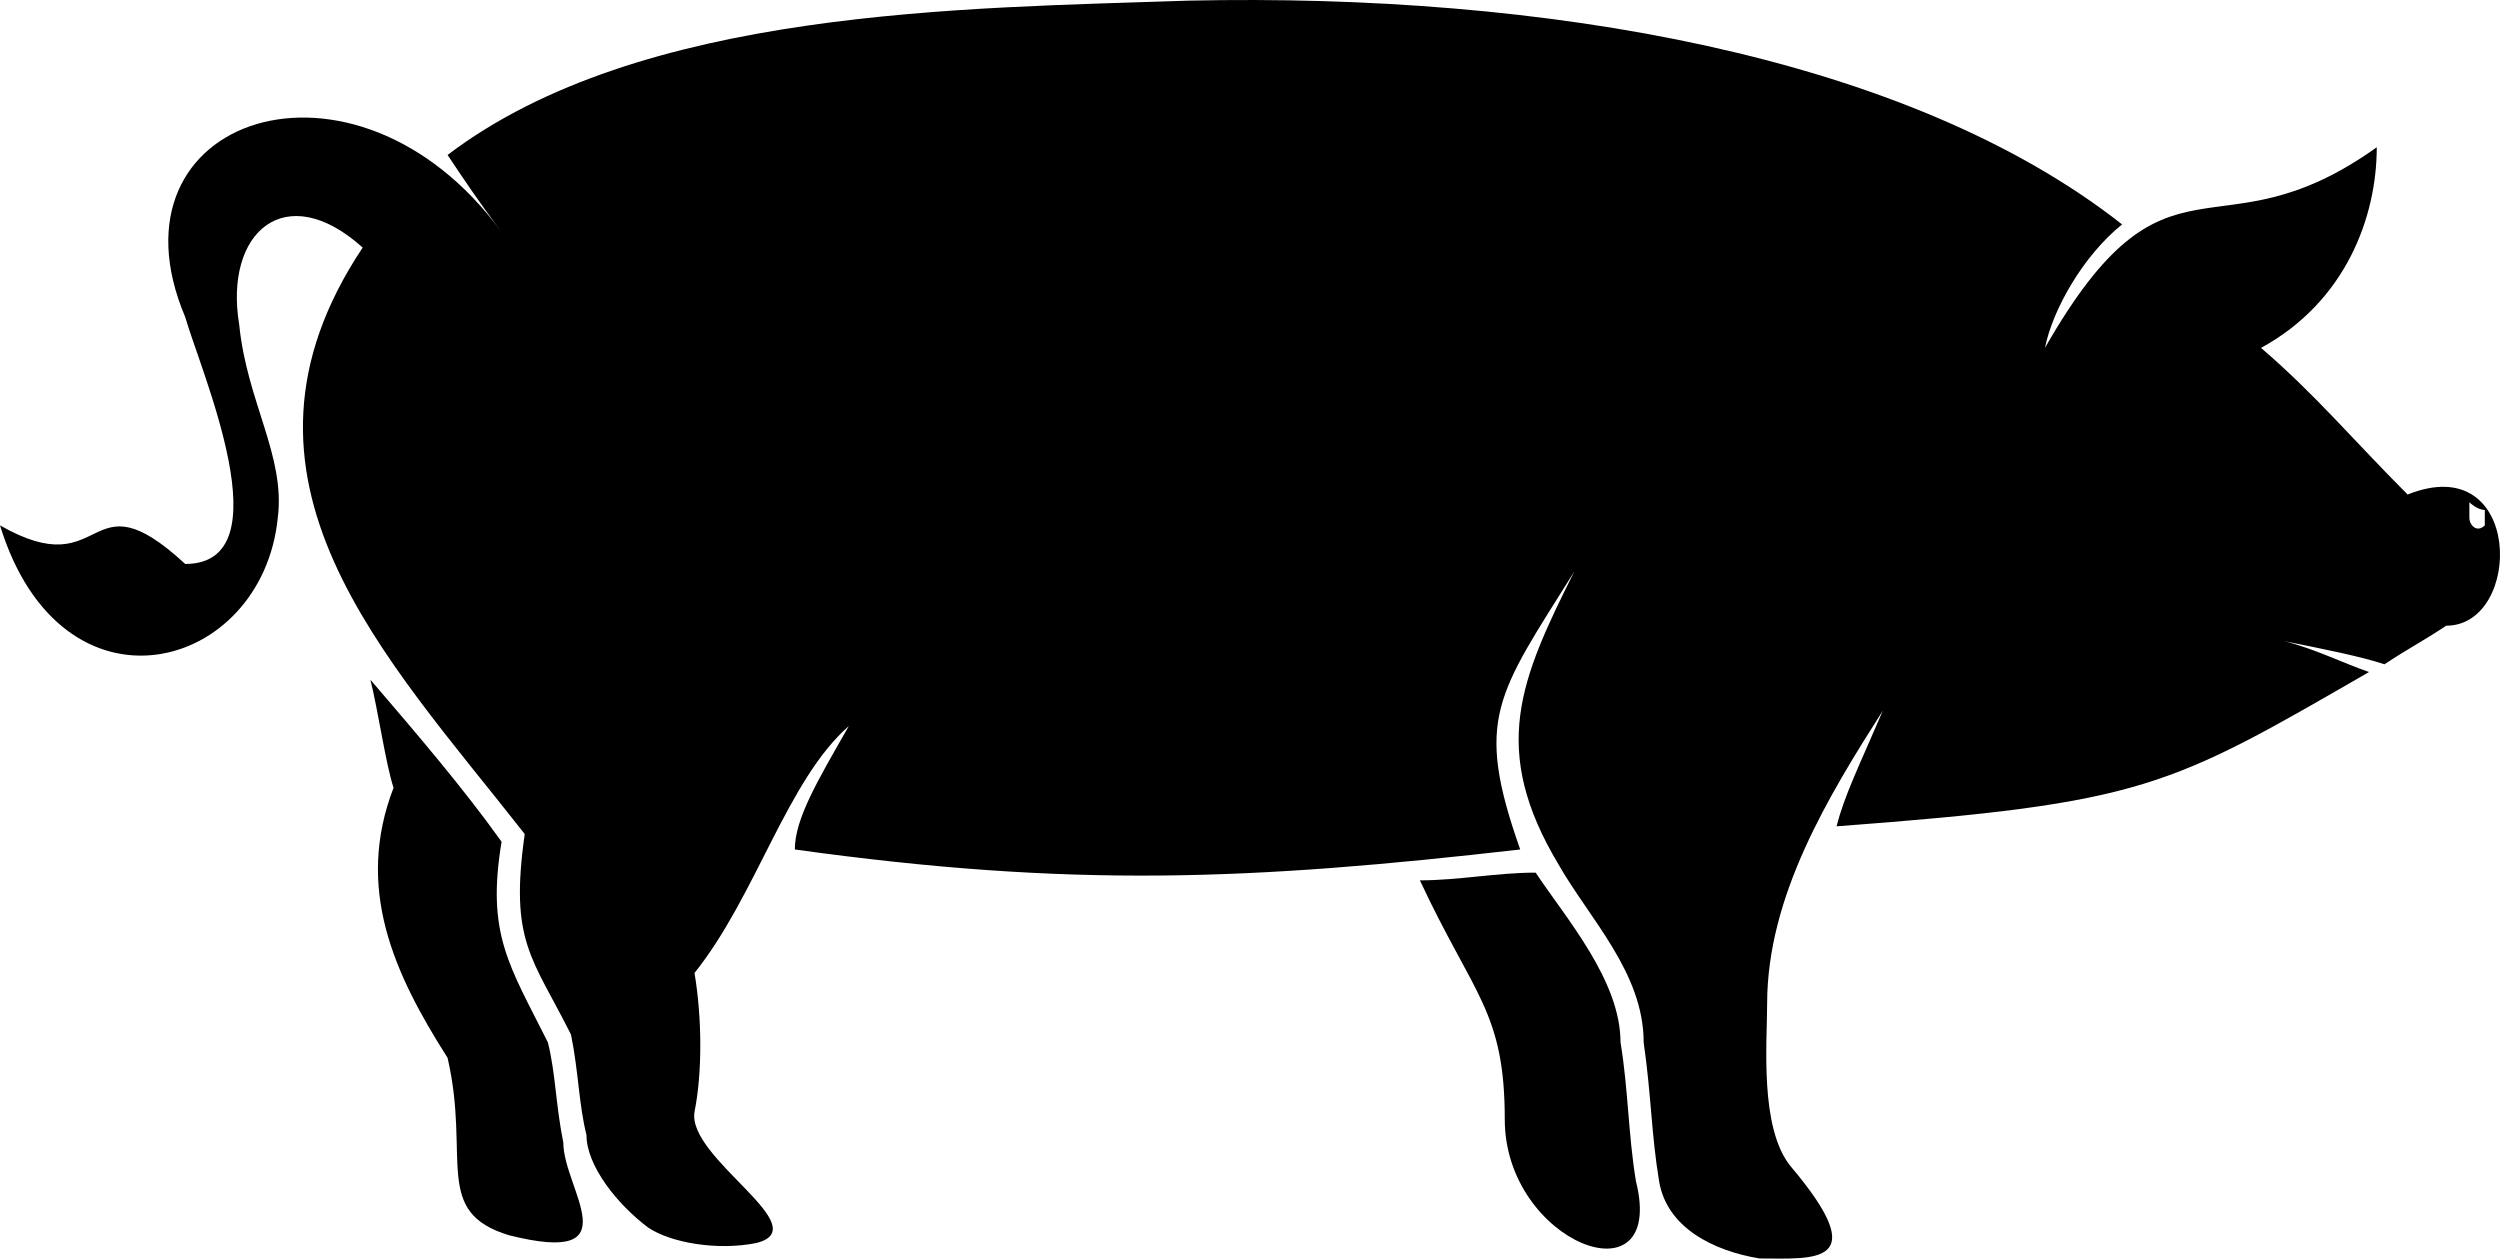 <svg width="250" height="126" viewBox="0 0 250 126" fill="none" xmlns="http://www.w3.org/2000/svg">
<path fill-rule="evenodd" clip-rule="evenodd" d="M150.477 111.957C150.477 101.153 147.391 99.61 141.989 88.035C145.847 88.035 149.706 87.263 153.564 87.263C156.651 91.893 162.052 98.067 162.052 104.24C162.824 108.87 162.824 113.5 163.596 118.13C166.682 130.477 150.477 124.304 150.477 111.957Z" fill="black"/>
<path fill-rule="evenodd" clip-rule="evenodd" d="M50.931 123.532C43.214 121.217 47.072 115.815 44.757 105.783C39.356 97.295 35.497 88.806 39.356 78.775C38.584 76.46 37.812 71.058 37.041 67.971C41.671 73.373 46.301 78.775 50.159 84.176C48.616 93.437 50.931 96.523 54.789 104.24C55.561 107.327 55.561 110.413 56.333 114.272C56.333 118.902 63.278 126.619 50.931 123.532Z" fill="black"/>
<path fill-rule="evenodd" clip-rule="evenodd" d="M240.763 49.451C235.362 44.049 231.503 39.419 226.102 34.789C234.59 30.159 237.677 21.671 237.677 14.726C221.472 26.301 216.841 13.182 204.495 34.789C205.266 30.931 208.353 25.529 212.211 22.442C190.604 5.465 154.336 -0.708 118.838 0.064C96.46 0.835 64.049 0.835 44.757 15.497C46.301 17.812 47.844 20.127 50.159 23.214C35.497 3.15 10.032 11.639 18.52 31.703C20.064 37.104 28.552 56.396 18.52 56.396C8.488 47.136 10.803 58.711 0 52.538C6.173 72.601 26.237 67.2 27.78 51.766C28.552 45.593 24.694 40.191 23.922 32.474C22.379 23.214 28.552 17.812 36.269 24.757C20.835 47.908 38.584 65.656 52.474 83.405C50.931 94.208 53.246 95.752 57.104 103.468C57.876 107.327 57.876 110.414 58.648 113.5C58.648 116.587 61.734 120.445 64.821 122.76C67.136 124.304 71.766 125.075 75.624 124.304C81.798 122.76 68.679 115.815 69.451 111.185C70.223 107.327 70.223 101.925 69.451 97.295C75.624 89.578 78.711 78.003 84.885 72.601C81.798 78.003 79.483 81.862 79.483 84.948C107.263 88.807 125.012 88.035 152.021 84.948C147.39 71.83 149.706 69.515 157.422 57.168C152.021 67.971 148.934 74.916 155.879 86.492C158.966 91.893 164.367 97.295 164.367 104.24C165.139 109.642 165.139 113.5 165.911 118.13C166.682 122.76 171.312 125.075 175.943 125.847C181.344 125.847 187.518 126.619 179.029 116.587C175.943 112.729 176.714 104.24 176.714 100.382C176.714 89.578 182.888 79.546 188.289 71.058C185.974 76.46 184.431 79.546 183.659 82.633C214.526 80.318 216.841 78.775 236.905 67.2C234.59 66.428 231.503 64.885 228.417 64.113C232.275 64.885 236.133 65.656 238.448 66.428C240.763 64.885 242.307 64.113 244.622 62.57C252.339 62.57 252.339 44.821 240.763 49.451ZM246.937 50.223C246.937 50.223 247.709 50.994 248.48 50.994C248.48 51.766 248.48 52.538 248.48 52.538C247.709 53.309 246.937 52.538 246.937 51.766C246.937 50.994 246.937 50.223 246.937 50.223Z" fill="black"/>
</svg>
